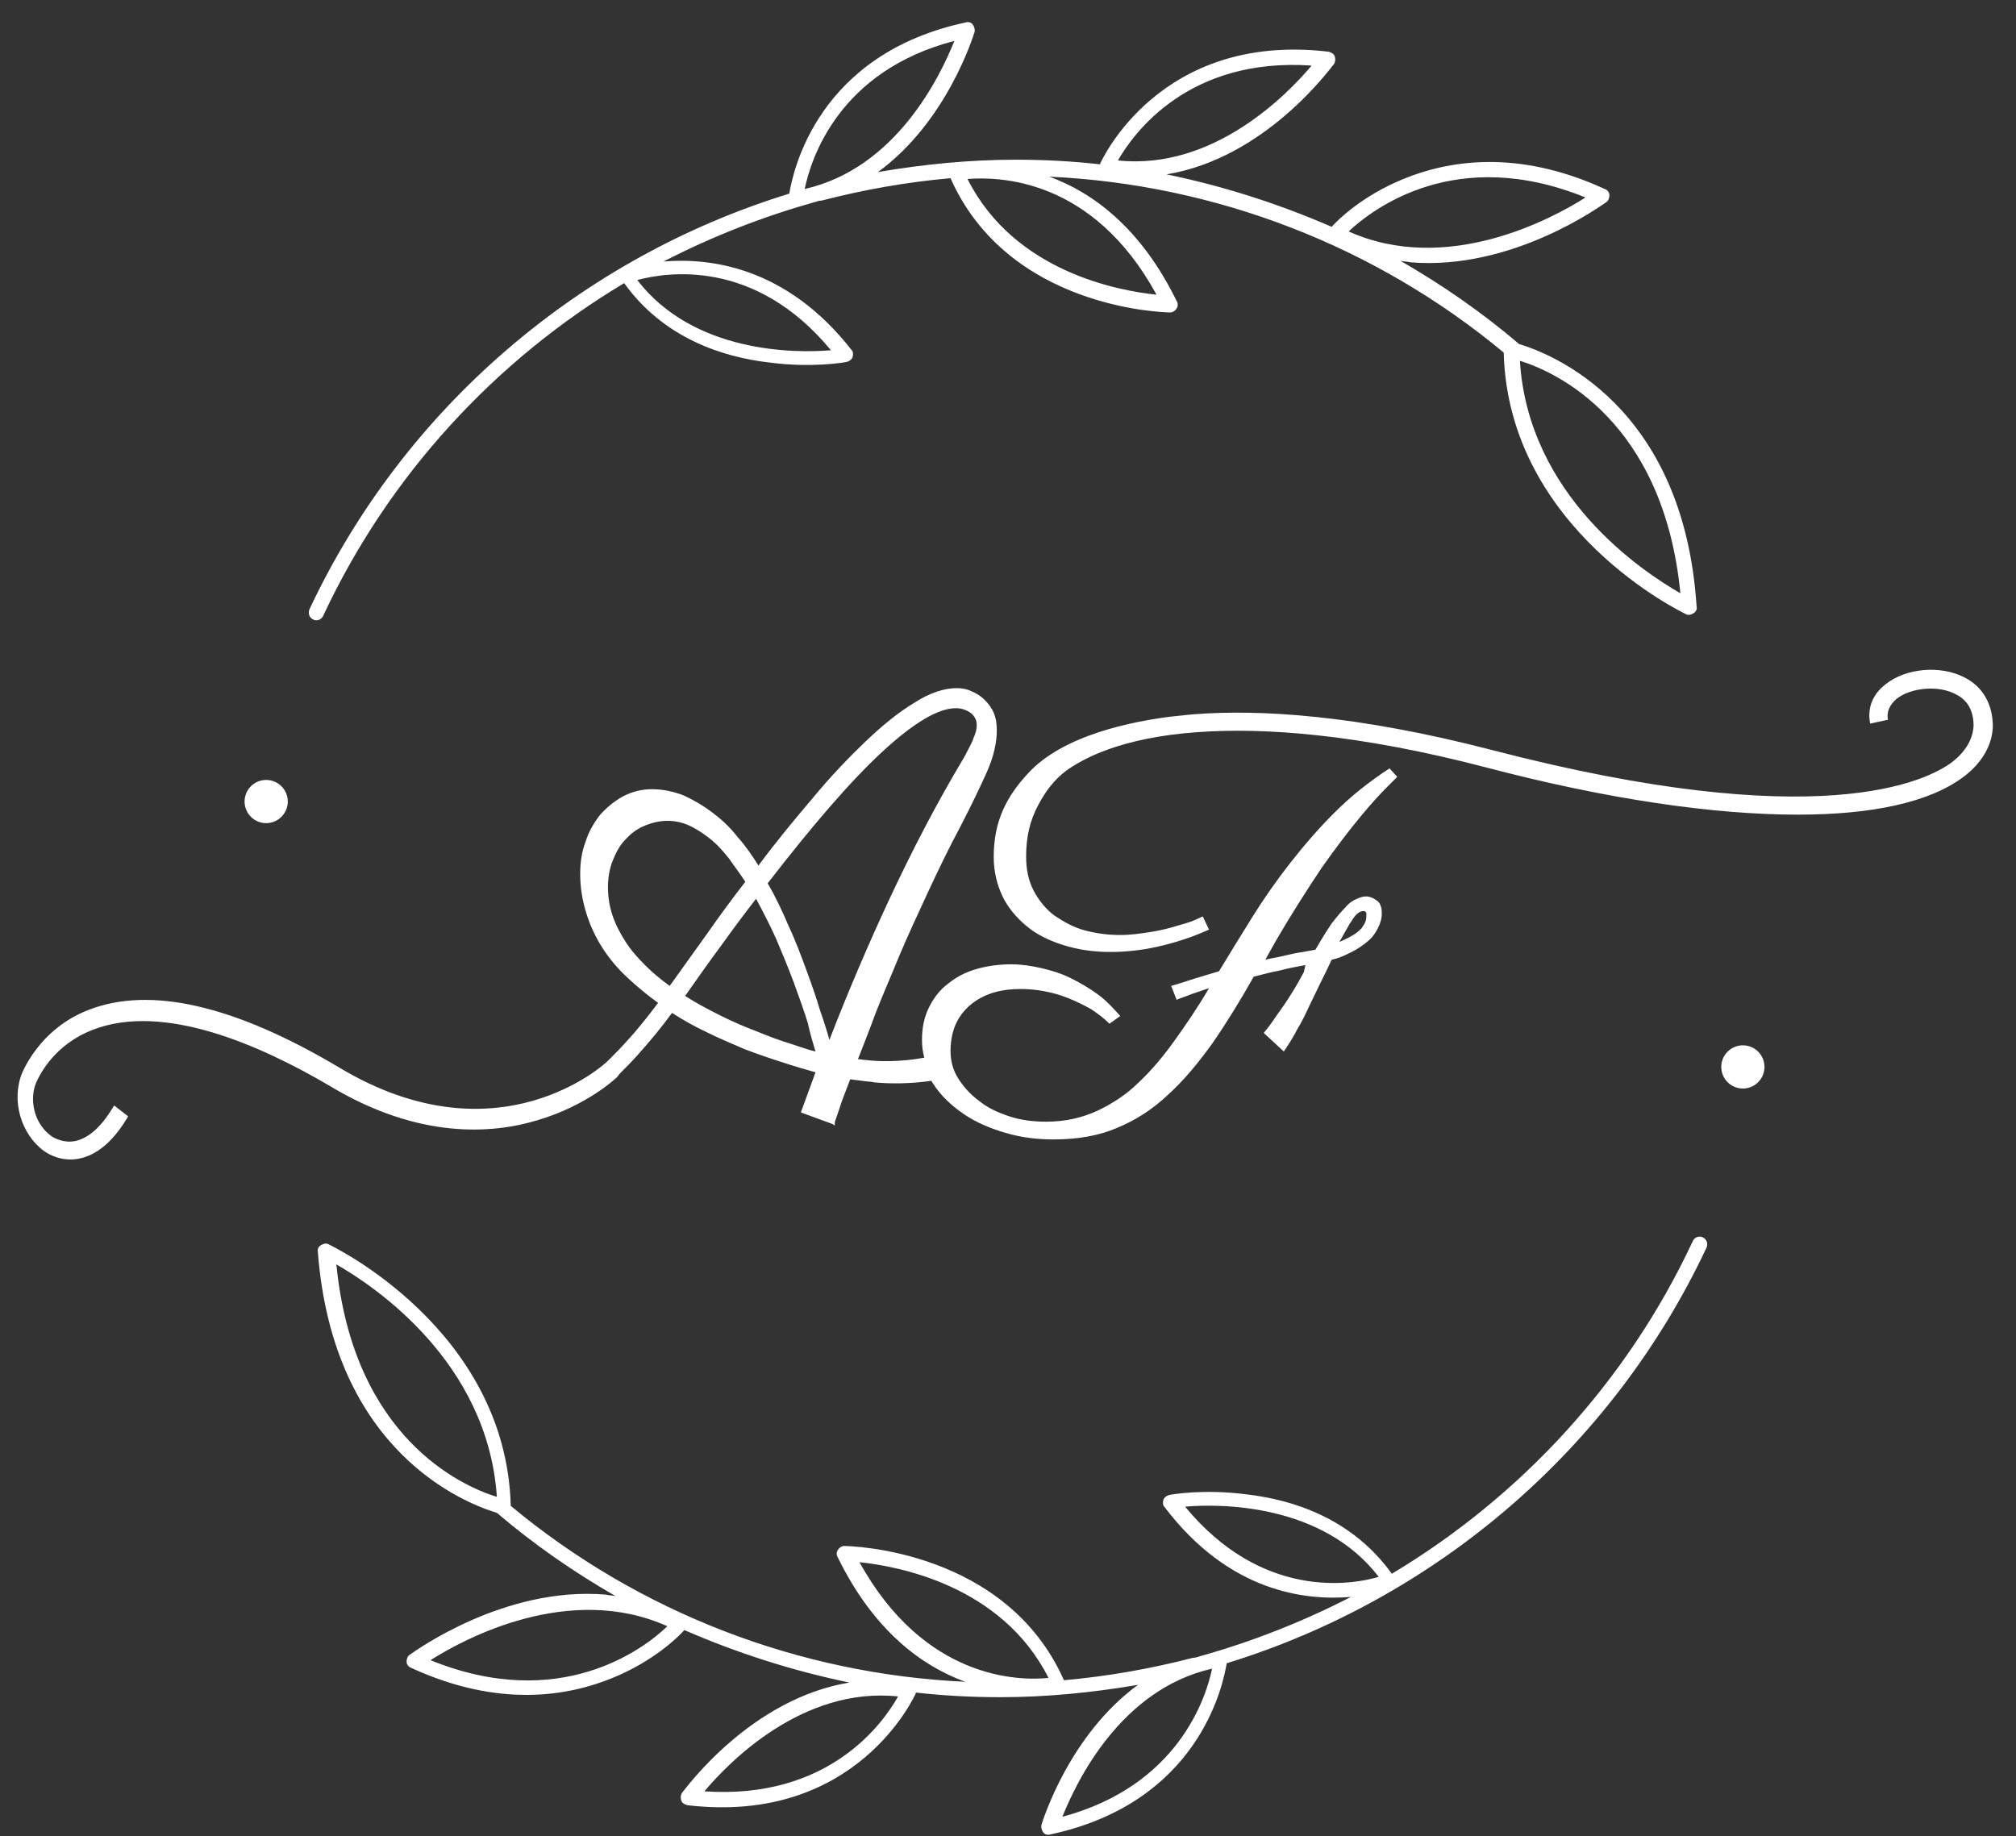 <?xml version="1.0" encoding="utf-8"?>
<!-- Generator: Adobe Illustrator 24.3.0, SVG Export Plug-In . SVG Version: 6.00 Build 0)  -->
<svg version="1.1" xmlns="http://www.w3.org/2000/svg" xmlns:xlink="http://www.w3.org/1999/xlink" x="0px" y="0px"
	 viewBox="0 0 261.3 238" style="enable-background:new 0 0 261.3 238;" xml:space="preserve">
<rect x="0" y="0" width="261.3" height="238" fill="#333333" stroke="none"/>
<style type="text/css">
	.st0{fill:#FFFFFF;}
	.st1{display:none;}
	.st2{display:inline;}
	.st3{fill:#676767;}
	.st4{fill:#99B183;}
</style>
<g id="Blanc_1_">
	<g>
		<path class="st0" d="M151.9,92.6c0.1,0,0.2,0,0.3,0C152.1,92.6,152,92.6,151.9,92.6z"/>
		<path class="st0" d="M173,105.3c-2.1,2.1-4,4.3-5.8,6.6c-1.8,2.3-3.4,4.6-4.9,7c-1.5,2.4-2.9,4.7-4.3,7c-1,0.3-2,0.6-3,0.9
			c-1,0.3-2.1,0.7-3.2,1l0.7,1.8c0.7-0.3,1.4-0.5,2.1-0.8c0.7-0.2,1.4-0.5,2.1-0.7c-1.4,2.4-2.9,4.6-4.4,6.7c-1.5,2.1-3,3.9-4.7,5.5
			c-1.6,1.6-3.5,2.8-5.4,3.7c-2,0.9-4.1,1.4-6.6,1.4c-1.7,0-3.3-0.2-4.8-0.7c-1.5-0.5-2.8-1.1-3.9-2c-1.1-0.8-2-1.8-2.7-2.9
			c-0.7-1.1-1-2.3-1-3.6c0-1.4,0.3-2.7,0.8-3.7c0.5-1,1.2-1.8,2.1-2.5c0.8-0.6,1.8-1.1,2.9-1.4s2.2-0.4,3.3-0.4c1,0,2.1,0.1,3.1,0.3
			c1.1,0.2,2.1,0.5,3.1,0.9c1,0.4,2,0.9,2.9,1.4c0.9,0.6,1.7,1.2,2.4,1.9l1.4-1c-0.9-1-1.8-2-2.9-2.8c-1.1-0.8-2.3-1.5-3.5-2.1
			c-1.2-0.6-2.5-1-3.8-1.3c-1.3-0.3-2.6-0.5-3.9-0.5c-1.6,0-3.1,0.2-4.5,0.6c-1.4,0.4-2.6,1-3.7,1.9c-1.1,0.8-1.9,1.9-2.5,3.1
			c-0.6,1.2-0.9,2.6-0.9,4.2c0,0.8,0.1,1.6,0.3,2.3c-3.2,0.6-6.1,0.5-7.6,0.3c-0.3,0-0.7-0.1-1-0.1c0.7-1.8,1.5-3.8,2.3-6
			c0.9-2.3,2-4.8,3.1-7.5c1.1-2.6,2.4-5.4,3.7-8.2c1.3-2.8,2.7-5.7,4.2-8.5c1.4-2.7,2.5-5,3.4-7c0.9-2,1.3-3.9,1.3-5.4
			c0-0.8-0.1-1.6-0.4-2.3c-0.3-0.7-0.7-1.2-1.2-1.7c-0.5-0.5-1-0.8-1.7-1.1c-0.6-0.3-1.3-0.4-1.9-0.4c-1.6,0-3.5,0.6-5.5,1.9
			c-2,1.2-4.1,2.9-6.3,5c-2.2,2.1-4.6,4.6-6.9,7.4c-2.3,2.7-4.7,5.6-7,8.7c-0.8-1.3-1.7-2.6-2.7-3.7c-1-1.3-2.1-2.3-3.3-3.2
			c-1.2-0.9-2.4-1.6-3.7-2.2c-1.3-0.5-2.7-0.8-4.1-0.8c-1.3,0-2.5,0.3-3.7,0.9c-1.1,0.6-2.1,1.4-3,2.4c-0.8,1-1.5,2.2-1.9,3.5
			c-0.5,1.3-0.7,2.7-0.7,4.2c0,1.8,0.3,3.5,0.8,5.1c0.5,1.6,1.2,3.1,2.1,4.5c0.9,1.4,2,2.7,3.3,3.9c1.2,1.1,2.5,2.2,3.9,3.2
			c-1.3,1.7-2.6,3.4-4.1,5c-0.7,0.8-1.5,1.6-2.2,2.3l-0.3,0.3c-0.1,0.1-14,13.2-34.7,0.8c-13.6-8.1-24.5-10.6-32.5-7.5
			c-5.7,2.2-8,6.8-8.6,8.1c-1.5,3.6-0.2,8,2.8,10.2c1,0.7,2.2,1.1,3.4,1.1c1.9,0,4.7-0.9,7.4-5.4l0.1-0.2l-1.8-1.4l-0.2,0.3
			c-1.5,2.5-3.1,3.9-4.8,4.3c-1.5,0.3-2.6-0.3-3.1-0.6c-2.4-1.7-2.9-4.9-2-7c0.5-1.1,2.4-4.9,7.3-6.8c9.2-3.6,21.8,2,30.8,7.3
			c11.5,6.9,21,6.2,26.9,4.4c6.4-1.9,10.1-5.4,10.3-5.6l0.3-0.4c0.8-0.8,1.6-1.6,2.4-2.5c1.6-1.8,3.1-3.6,4.4-5.4
			c1.4,0.9,3,1.8,4.5,2.5c1.6,0.8,3.3,1.5,4.9,2.2c1.6,0.6,3.3,1.2,4.9,1.7c1.5,0.5,2.9,0.9,4.3,1.3l-1.9,5.2l4.1,1.5l0.3,0.2v-0.4
			c0-0.1,0.1-0.3,0.5-1.5c0.3-1,0.8-2.3,1.5-4.1c0,0,0.6,0.1,1.5,0.2c0.6,0.1,1.2,0.1,1.6,0.2c2,0.2,4.7,0.2,7.4-0.2l0,0
			c0.1,0.1,0.1,0.2,0.2,0.3c1,1.6,2.4,2.9,4,4c1.6,1.1,3.5,1.9,5.6,2.5s4.1,0.8,6.1,0.8c3.1,0,5.9-0.5,8.2-1.5
			c2.4-1,4.6-2.4,6.6-4.3c2-1.8,3.9-4.1,5.7-6.6c1.8-2.6,3.6-5.5,5.4-8.7c1.2-0.3,2.3-0.6,3.4-0.8c1.1-0.3,2.2-0.5,3.3-0.7L169,126
			c-0.4,0.7-0.8,1.5-1.3,2.3c-0.5,0.8-1,1.6-1.5,2.3s-1,1.4-1.4,2c-0.4,0.6-0.8,1-1,1.3l2.6,2.4c0.6-0.9,1.2-1.8,1.7-2.8
			c0.6-1,1.1-2,1.6-3.1c0.5-1,1-2.1,1.5-3.1c0.5-1,1-2,1.4-2.9c1-0.2,1.8-0.6,2.6-1c0.8-0.4,1.5-0.9,2.1-1.4c0.6-0.5,1-1.1,1.3-1.7
			c0.3-0.6,0.5-1.2,0.5-1.9c0-0.8-0.2-1.4-0.7-1.7c-0.4-0.3-0.9-0.5-1.3-0.5c-0.4,0-0.8,0.1-1.2,0.3c-0.5,0.2-1,0.5-1.5,1.1
			c-0.5,0.5-1.1,1.2-1.8,2.1c-0.6,0.9-1.3,2-2.1,3.4l-1.6,0.3c-0.8,0.1-1.7,0.3-2.5,0.5c-0.8,0.2-1.6,0.3-2.4,0.5l1.4-2.5
			c2.1-3.6,4.1-6.7,5.9-9.4c1.9-2.7,3.6-4.9,5-6.6c1.4-1.7,2.6-3,3.5-3.9c0.9-0.9,1.3-1.3,1.3-1.3l-1-1.1
			C177.5,101.3,175.1,103.2,173,105.3z M105.7,136.3c-0.9-0.2-2-0.6-3.2-1c-1.4-0.4-2.9-1-4.4-1.6c-1.6-0.6-3.2-1.3-4.8-2.1
			c-1.6-0.8-3.1-1.6-4.5-2.5c1.7-2.4,3.3-4.7,4.8-6.7c1.5-2.1,3-4.1,4.4-5.9c0.9,1.7,1.8,3.4,2.6,5.2c0.8,1.9,1.6,3.8,2.3,5.7
			c0.7,1.9,1.3,3.6,1.8,5.2C105,134,105.4,135.3,105.7,136.3z M104.5,125.7c-0.7-1.9-1.4-3.8-2.3-5.7c-0.8-1.9-1.7-3.8-2.7-5.5
			c5.8-7.5,10.7-13.2,14.8-17c4.1-3.8,7.3-5.7,9.6-5.7c0.7,0,1.3,0.2,1.9,0.6c0.5,0.4,0.8,0.9,0.8,1.6c0,0.4-0.1,1-0.4,1.6
			c-0.2,0.7-0.7,1.5-1.2,2.5c-3.6,6-6.8,12.2-9.7,18.4c-2.8,6-5.4,12.1-7.8,18.3c-0.3-1.1-0.7-2.4-1.2-3.8
			C105.8,129.3,105.2,127.6,104.5,125.7z M96.6,114.3c-1.7,2.2-3.4,4.5-5,6.8c-1.6,2.2-3.2,4.5-4.8,6.7c-1.1-0.8-2.2-1.7-3.1-2.6
			c-1-1-1.9-2-2.6-3.1c-0.7-1.1-1.3-2.2-1.7-3.4c-0.4-1.2-0.6-2.4-0.6-3.7c0-1.2,0.2-2.4,0.6-3.4s0.9-2,1.6-2.7
			c0.7-0.8,1.5-1.4,2.4-1.8c0.9-0.4,2-0.7,3.1-0.7c1,0,1.9,0.2,2.8,0.6c0.9,0.4,1.8,1,2.7,1.7c0.9,0.7,1.7,1.6,2.5,2.6
			C95.1,112.2,95.9,113.2,96.6,114.3z M175.3,119.2c0.5-0.8,1-1.1,1.4-1.1c0.1,0,0.2,0,0.3,0.1c0.1,0.1,0.1,0.2,0.1,0.3
			c0,0.3,0,0.6-0.1,0.9c-0.1,0.3-0.3,0.6-0.5,0.9c-0.3,0.3-0.6,0.6-1.1,0.9c-0.5,0.3-1.1,0.6-1.8,0.9
			C174.3,120.9,174.8,119.9,175.3,119.2z"/>
		<path class="st0" d="M254.6,87.8c-3.1-1.6-7.6-1.2-10.2,0.9c-1.7,1.3-2.4,3.1-2,5.1l2.3-0.5c-0.2-1,0.2-1.9,1.1-2.7
			c1.9-1.5,5.5-1.8,7.7-0.6c1.6,0.8,2.3,2.2,2.3,4.1c-0.1,1.7-1,3.3-2.8,4.7c-3.2,2.4-17.1,9.5-59.7-1.6c-17.4-4.5-30-5.3-38.7-4.6
			l0,0c0,0-1.1,0.1-2.9,0.3c0.1,0,0.2,0,0.3,0c-0.1,0-0.2,0-0.3,0c-4.7,0.6-13.9,2.3-18.5,7.4c-1.3,1.4-2.4,2.9-3.2,4.7
			c-0.8,1.8-1.2,3.8-1.2,6.1c0,1.8,0.4,3.5,1.1,5c0.7,1.5,1.8,2.8,3.1,3.9c1.3,1.1,2.9,1.9,4.8,2.5c1.9,0.6,3.9,0.9,6.1,0.9
			c1.9,0,4-0.2,6.2-0.7c2.2-0.5,4.4-1.2,6.6-2.2l-0.8-1.7c0,0-0.3,0.1-0.9,0.4c-0.6,0.3-1.4,0.5-2.4,0.8c-1,0.3-2.1,0.6-3.4,0.8
			c-1.3,0.2-2.6,0.4-4,0.4c-1.6,0-3.1-0.2-4.6-0.6c-1.5-0.4-2.7-1.1-3.9-1.9c-1.1-0.8-2-1.9-2.7-3.2c-0.7-1.3-1-2.8-1-4.5
			c0-2.5,0.5-4.7,1.6-6.7c0.9-1.7,2-3.2,3.6-4.4c2.1-1.5,7-4.3,17.1-5c8.4-0.6,20.6,0.2,37.4,4.6c15.6,4.1,29.4,6.1,40.3,6.1
			c9.7,0,17.1-1.6,21.5-4.9c2.4-1.8,3.7-4.1,3.8-6.5C258.3,91.3,257,89,254.6,87.8z"/>
	</g>
	<g>
		<g>
			<circle class="st0" cx="34.5" cy="103.9" r="2.8"/>
			<circle class="st0" cx="225.9" cy="138.3" r="2.8"/>
		</g>
		<g>
			<path class="st0" d="M196.9,44.6c-4.8-4.1-10-7.7-15.4-10.8c0.4,0.1,0.9,0.1,1.3,0.2c13.2,1.1,24.8-7.4,25.4-7.8
				c0.3-0.2,0.4-0.6,0.4-0.9c0-0.4-0.3-0.7-0.6-0.8c-11.5-5.3-20.5-3.6-26.1-1.3c-5.4,2.2-8.6,5.4-9.3,6.2c-6.9-3-14.1-5.3-21.4-6.8
				c12.8-2.1,21.2-13.7,21.7-14.3c0.2-0.3,0.2-0.7,0.1-1c-0.1-0.3-0.4-0.5-0.8-0.6c-22-2.6-29.5,14.3-29.6,14.5c0,0,0,0,0,0.1
				c-3.6-0.4-7.2-0.6-10.9-0.6c-6.1,0-12,0.6-17.9,1.6c8.9-6.5,12.3-17.5,12.5-18.1c0.1-0.3,0-0.7-0.2-1c-0.2-0.3-0.6-0.4-0.9-0.3
				c-19.2,4.1-22.4,19.2-22.9,22.2c-27,8.3-49.9,27.7-62.2,53.9c-0.2,0.5,0,1.1,0.5,1.3c0.1,0.1,0.3,0.1,0.4,0.1
				c0.4,0,0.7-0.2,0.9-0.6c8.5-18.2,22.3-33.1,39-43.1c5.1,7.1,12.7,9.6,18.9,10.3c5.4,0.7,9.6,0,10-0.1c0.3-0.1,0.6-0.3,0.7-0.6
				c0.1-0.3,0.1-0.7-0.1-0.9C101.9,34.5,91.9,33.4,86,33.9c6.2-3.2,12.8-5.8,19.6-7.7c0.3-0.1,0.6-0.2,0.9-0.2
				c5.4-1.4,11-2.4,16.7-2.9c7.5,16.9,27.6,17.4,28.5,17.4c0,0,0,0,0,0c0.3,0,0.6-0.2,0.8-0.5c0.2-0.3,0.2-0.7,0-1
				c-4.7-9.6-11-14.1-16.5-16.1c21.6,1,42.3,9,58.9,22.8c0.6,23,23.4,33.8,23.6,33.9c0.1,0.1,0.3,0.1,0.4,0.1c0.2,0,0.4-0.1,0.6-0.2
				c0.3-0.2,0.5-0.5,0.4-0.9C218.2,52.4,200.9,45.8,196.9,44.6z M205.5,25.6c-4.4,2.8-18,10.1-30.7,4.4
				C178,27,188.8,18.8,205.5,25.6z M170,8.5c-3.1,3.7-12.7,13.6-25.1,12.3C146.9,17.3,154,7.4,170,8.5z M123.7,5.3
				c-1.8,4.5-7.5,16.5-19.4,19.2C105.1,20.6,108.7,9.2,123.7,5.3z M107.7,45.4c-4.6,0.4-17.8,0.4-25.1-9.1
				C86.3,35.3,97.8,33.4,107.7,45.4z M149.9,38.2c-4.8-0.5-18.4-2.9-24.5-15C129.4,22.9,141.6,23,149.9,38.2z M197,46.8
				c0,0,0.1,0,0.1,0c4.5,1.4,18.5,7.7,20.7,30.1C212.9,74.1,198.1,64.3,197,46.8z"/>
			<path class="st0" d="M64.4,196.1c4.8,4.1,10,7.7,15.4,10.8c-0.4-0.1-0.9-0.1-1.3-0.2c-13.2-1.1-24.8,7.4-25.4,7.8
				c-0.3,0.2-0.4,0.6-0.4,0.9c0,0.4,0.3,0.7,0.6,0.8c11.5,5.3,20.5,3.6,26.1,1.3c5.4-2.2,8.6-5.4,9.3-6.2c6.9,3,14.1,5.3,21.4,6.8
				c-12.8,2.1-21.2,13.7-21.7,14.3c-0.2,0.3-0.2,0.7-0.1,1c0.1,0.3,0.4,0.5,0.8,0.6c22,2.6,29.5-14.3,29.6-14.5c0,0,0,0,0-0.1
				c3.6,0.4,7.2,0.6,10.9,0.6c6.1,0,12-0.6,17.9-1.6c-8.9,6.5-12.3,17.5-12.5,18.1c-0.1,0.3,0,0.7,0.2,1c0.2,0.3,0.6,0.4,0.9,0.3
				c19.2-4.1,22.4-19.2,22.9-22.2c27-8.3,49.9-27.7,62.2-53.9c0.2-0.5,0-1.1-0.5-1.3c-0.1-0.1-0.3-0.1-0.4-0.1
				c-0.4,0-0.7,0.2-0.9,0.6c-8.5,18.2-22.3,33.1-39,43.1c-5.1-7.1-12.7-9.6-18.9-10.3c-5.4-0.7-9.6,0-10,0.1
				c-0.3,0.1-0.6,0.3-0.7,0.6c-0.1,0.3-0.1,0.7,0.1,0.9c8.4,11.1,18.3,12.2,24.2,11.7c-6.2,3.2-12.8,5.8-19.6,7.7
				c-0.3,0.1-0.6,0.2-0.9,0.2c-5.4,1.4-11,2.4-16.7,2.9c-7.5-16.9-27.6-17.4-28.5-17.4c0,0,0,0,0,0c-0.3,0-0.6,0.2-0.8,0.5
				c-0.2,0.3-0.2,0.7,0,1c4.7,9.6,11,14.1,16.5,16.1c-21.6-1-42.3-9-58.9-22.8c-0.6-23-23.4-33.8-23.6-33.9
				c-0.1-0.1-0.3-0.1-0.4-0.1c-0.2,0-0.4,0.1-0.6,0.2c-0.3,0.2-0.5,0.5-0.4,0.9C43.2,188.3,60.4,194.9,64.4,196.1z M55.8,215.2
				c4.4-2.8,18-10.1,30.7-4.4C83.4,213.8,72.5,222,55.8,215.2z M91.3,232.2c3.1-3.7,12.7-13.6,25.1-12.3
				C114.4,223.5,107.3,233.3,91.3,232.2z M137.7,235.5c1.8-4.5,7.5-16.5,19.4-19.2C156.3,220.2,152.6,231.5,137.7,235.5z
				 M153.6,195.3c4.6-0.4,17.8-0.4,25.1,9.1C175,205.5,163.5,207.3,153.6,195.3z M111.4,202.5c4.8,0.5,18.4,2.9,24.5,15
				C132,217.9,119.8,217.7,111.4,202.5z M64.4,194c0,0-0.1,0-0.1,0c-4.5-1.4-18.5-7.7-20.7-30.1C48.5,166.7,63.2,176.5,64.4,194z"/>
		</g>
	</g>
</g>
<g id="Noir" class="st1">
	<g class="st2">
		<path class="st3" d="M151.9,92.6c0.1,0,0.2,0,0.3,0C152.1,92.6,152,92.6,151.9,92.6z"/>
		<path class="st3" d="M173,105.3c-2.1,2.1-4,4.3-5.8,6.6c-1.8,2.3-3.4,4.6-4.9,7c-1.5,2.4-2.9,4.7-4.3,7c-1,0.3-2,0.6-3,0.9
			c-1,0.3-2.1,0.7-3.2,1l0.7,1.8c0.7-0.3,1.4-0.5,2.1-0.8c0.7-0.2,1.4-0.5,2.1-0.7c-1.4,2.4-2.9,4.6-4.4,6.7c-1.5,2.1-3,3.9-4.7,5.5
			c-1.6,1.6-3.5,2.8-5.4,3.7c-2,0.9-4.1,1.4-6.6,1.4c-1.7,0-3.3-0.2-4.8-0.7c-1.5-0.5-2.8-1.1-3.9-2c-1.1-0.8-2-1.8-2.7-2.9
			c-0.7-1.1-1-2.3-1-3.6c0-1.4,0.3-2.7,0.8-3.7c0.5-1,1.2-1.8,2.1-2.5c0.8-0.6,1.8-1.1,2.9-1.4s2.2-0.4,3.3-0.4c1,0,2.1,0.1,3.1,0.3
			c1.1,0.2,2.1,0.5,3.1,0.9c1,0.4,2,0.9,2.9,1.4c0.9,0.6,1.7,1.2,2.4,1.9l1.4-1c-0.9-1-1.8-2-2.9-2.8c-1.1-0.8-2.3-1.5-3.5-2.1
			c-1.2-0.6-2.5-1-3.8-1.3c-1.3-0.3-2.6-0.5-3.9-0.5c-1.6,0-3.1,0.2-4.5,0.6c-1.4,0.4-2.6,1-3.7,1.9c-1.1,0.8-1.9,1.9-2.5,3.1
			c-0.6,1.2-0.9,2.6-0.9,4.2c0,0.8,0.1,1.6,0.3,2.3c-3.2,0.6-6.1,0.5-7.6,0.3c-0.3,0-0.7-0.1-1-0.1c0.7-1.8,1.5-3.8,2.3-6
			c0.9-2.3,2-4.8,3.1-7.5c1.1-2.6,2.4-5.4,3.7-8.2c1.3-2.8,2.7-5.7,4.2-8.5c1.4-2.7,2.5-5,3.4-7c0.9-2,1.3-3.9,1.3-5.4
			c0-0.8-0.1-1.6-0.4-2.3c-0.3-0.7-0.7-1.2-1.2-1.7c-0.5-0.5-1-0.8-1.7-1.1c-0.6-0.3-1.3-0.4-1.9-0.4c-1.6,0-3.5,0.6-5.5,1.9
			c-2,1.2-4.1,2.9-6.3,5c-2.2,2.1-4.6,4.6-6.9,7.4c-2.3,2.7-4.7,5.6-7,8.7c-0.8-1.3-1.7-2.6-2.7-3.7c-1-1.3-2.1-2.3-3.3-3.2
			c-1.2-0.9-2.4-1.6-3.7-2.2c-1.3-0.5-2.7-0.8-4.1-0.8c-1.3,0-2.5,0.3-3.7,0.9c-1.1,0.6-2.1,1.4-3,2.4c-0.8,1-1.5,2.2-1.9,3.5
			c-0.5,1.3-0.7,2.7-0.7,4.2c0,1.8,0.3,3.5,0.8,5.1c0.5,1.6,1.2,3.1,2.1,4.5c0.9,1.4,2,2.7,3.3,3.9c1.2,1.1,2.5,2.2,3.9,3.2
			c-1.3,1.7-2.6,3.4-4.1,5c-0.7,0.8-1.5,1.6-2.2,2.3l-0.3,0.3c-0.1,0.1-14,13.2-34.7,0.8c-13.6-8.1-24.5-10.6-32.5-7.5
			c-5.7,2.2-8,6.8-8.6,8.1c-1.5,3.6-0.2,8,2.8,10.2c1,0.7,2.2,1.1,3.4,1.1c1.9,0,4.7-0.9,7.4-5.4l0.1-0.2l-1.8-1.4l-0.2,0.3
			c-1.5,2.5-3.1,3.9-4.8,4.3c-1.5,0.3-2.6-0.3-3.1-0.6c-2.4-1.7-2.9-4.9-2-7c0.5-1.1,2.4-4.9,7.3-6.8c9.2-3.6,21.8,2,30.8,7.3
			c11.5,6.9,21,6.2,26.9,4.4c6.4-1.9,10.1-5.4,10.3-5.6l0.3-0.4c0.8-0.8,1.6-1.6,2.4-2.5c1.6-1.8,3.1-3.6,4.4-5.4
			c1.4,0.9,3,1.8,4.5,2.5c1.6,0.8,3.3,1.5,4.9,2.2c1.6,0.6,3.3,1.2,4.9,1.7c1.5,0.5,2.9,0.9,4.3,1.3l-1.9,5.2l4.1,1.5l0.3,0.2v-0.4
			c0-0.1,0.1-0.3,0.5-1.5c0.3-1,0.8-2.3,1.5-4.1c0,0,0.6,0.1,1.5,0.2c0.6,0.1,1.2,0.1,1.6,0.2c2,0.2,4.7,0.2,7.4-0.2l0,0
			c0.1,0.1,0.1,0.2,0.2,0.3c1,1.6,2.4,2.9,4,4c1.6,1.1,3.5,1.9,5.6,2.5s4.1,0.8,6.1,0.8c3.1,0,5.9-0.5,8.2-1.5
			c2.4-1,4.6-2.4,6.6-4.3c2-1.8,3.9-4.1,5.7-6.6c1.8-2.6,3.6-5.5,5.4-8.7c1.2-0.3,2.3-0.6,3.4-0.8c1.1-0.3,2.2-0.5,3.3-0.7L169,126
			c-0.4,0.7-0.8,1.5-1.3,2.3c-0.5,0.8-1,1.6-1.5,2.3s-1,1.4-1.4,2c-0.4,0.6-0.8,1-1,1.3l2.6,2.4c0.6-0.9,1.2-1.8,1.7-2.8
			c0.6-1,1.1-2,1.6-3.1c0.5-1,1-2.1,1.5-3.1c0.5-1,1-2,1.4-2.9c1-0.2,1.8-0.6,2.6-1c0.8-0.4,1.5-0.9,2.1-1.4c0.6-0.5,1-1.1,1.3-1.7
			c0.3-0.6,0.5-1.2,0.5-1.9c0-0.8-0.2-1.4-0.7-1.7c-0.4-0.3-0.9-0.5-1.3-0.5c-0.4,0-0.8,0.1-1.2,0.3c-0.5,0.2-1,0.5-1.5,1.1
			c-0.5,0.5-1.1,1.2-1.8,2.1c-0.6,0.9-1.3,2-2.1,3.4l-1.6,0.3c-0.8,0.1-1.7,0.3-2.5,0.5c-0.8,0.2-1.6,0.3-2.4,0.5l1.4-2.5
			c2.1-3.6,4.1-6.7,5.9-9.4c1.9-2.7,3.6-4.9,5-6.6c1.4-1.7,2.6-3,3.5-3.9c0.9-0.9,1.3-1.3,1.3-1.3l-1-1.1
			C177.5,101.3,175.1,103.2,173,105.3z M105.7,136.3c-0.9-0.2-2-0.6-3.2-1c-1.4-0.4-2.9-1-4.4-1.6c-1.6-0.6-3.2-1.3-4.8-2.1
			c-1.6-0.8-3.1-1.6-4.5-2.5c1.7-2.4,3.3-4.7,4.8-6.7c1.5-2.1,3-4.1,4.4-5.9c0.9,1.7,1.8,3.4,2.6,5.2c0.8,1.9,1.6,3.8,2.3,5.7
			c0.7,1.9,1.3,3.6,1.8,5.2C105,134,105.4,135.3,105.7,136.3z M104.5,125.7c-0.7-1.9-1.4-3.8-2.3-5.7c-0.8-1.9-1.7-3.8-2.7-5.5
			c5.8-7.5,10.7-13.2,14.8-17c4.1-3.8,7.3-5.7,9.6-5.7c0.7,0,1.3,0.2,1.9,0.6c0.5,0.4,0.8,0.9,0.8,1.6c0,0.4-0.1,1-0.4,1.6
			c-0.2,0.7-0.7,1.5-1.2,2.5c-3.6,6-6.8,12.2-9.7,18.4c-2.8,6-5.4,12.1-7.8,18.3c-0.3-1.1-0.7-2.4-1.2-3.8
			C105.8,129.3,105.2,127.6,104.5,125.7z M96.6,114.3c-1.7,2.2-3.4,4.5-5,6.8c-1.6,2.2-3.2,4.5-4.8,6.7c-1.1-0.8-2.2-1.7-3.1-2.6
			c-1-1-1.9-2-2.6-3.1c-0.7-1.1-1.3-2.2-1.7-3.4c-0.4-1.2-0.6-2.4-0.6-3.7c0-1.2,0.2-2.4,0.6-3.4s0.9-2,1.6-2.7
			c0.7-0.8,1.5-1.4,2.4-1.8c0.9-0.4,2-0.7,3.1-0.7c1,0,1.9,0.2,2.8,0.6c0.9,0.4,1.8,1,2.7,1.7c0.9,0.7,1.7,1.6,2.5,2.6
			C95.1,112.2,95.9,113.2,96.6,114.3z M175.3,119.2c0.5-0.8,1-1.1,1.4-1.1c0.1,0,0.2,0,0.3,0.1c0.1,0.1,0.1,0.2,0.1,0.3
			c0,0.3,0,0.6-0.1,0.9c-0.1,0.3-0.3,0.6-0.5,0.9c-0.3,0.3-0.6,0.6-1.1,0.9c-0.5,0.3-1.1,0.6-1.8,0.9
			C174.3,120.9,174.8,119.9,175.3,119.2z"/>
		<path class="st3" d="M254.6,87.8c-3.1-1.6-7.6-1.2-10.2,0.9c-1.7,1.3-2.4,3.1-2,5.1l2.3-0.5c-0.2-1,0.2-1.9,1.1-2.7
			c1.9-1.5,5.5-1.8,7.7-0.6c1.6,0.8,2.3,2.2,2.3,4.1c-0.1,1.7-1,3.3-2.8,4.7c-3.2,2.4-17.1,9.5-59.7-1.6c-17.4-4.5-30-5.3-38.7-4.6
			l0,0c0,0-1.1,0.1-2.9,0.3c0.1,0,0.2,0,0.3,0c-0.1,0-0.2,0-0.3,0c-4.7,0.6-13.9,2.3-18.5,7.4c-1.3,1.4-2.4,2.9-3.2,4.7
			c-0.8,1.8-1.2,3.8-1.2,6.1c0,1.8,0.4,3.5,1.1,5c0.7,1.5,1.8,2.8,3.1,3.9c1.3,1.1,2.9,1.9,4.8,2.5c1.9,0.6,3.9,0.9,6.1,0.9
			c1.9,0,4-0.2,6.2-0.7c2.2-0.5,4.4-1.2,6.6-2.2l-0.8-1.7c0,0-0.3,0.1-0.9,0.4c-0.6,0.3-1.4,0.5-2.4,0.8c-1,0.3-2.1,0.6-3.4,0.8
			c-1.3,0.2-2.6,0.4-4,0.4c-1.6,0-3.1-0.2-4.6-0.6c-1.5-0.4-2.7-1.1-3.9-1.9c-1.1-0.8-2-1.9-2.7-3.2c-0.7-1.3-1-2.8-1-4.5
			c0-2.5,0.5-4.7,1.6-6.7c0.9-1.7,2-3.2,3.6-4.4c2.1-1.5,7-4.3,17.1-5c8.4-0.6,20.6,0.2,37.4,4.6c15.6,4.1,29.4,6.1,40.3,6.1
			c9.7,0,17.1-1.6,21.5-4.9c2.4-1.8,3.7-4.1,3.8-6.5C258.3,91.3,257,89,254.6,87.8z"/>
	</g>
	<g class="st2">
		<g>
			<circle class="st3" cx="34.5" cy="103.9" r="2.8"/>
			<circle class="st3" cx="225.9" cy="138.3" r="2.8"/>
		</g>
		<g>
			<path class="st3" d="M196.9,44.6c-4.8-4.1-10-7.7-15.4-10.8c0.4,0.1,0.9,0.1,1.3,0.2c13.2,1.1,24.8-7.4,25.4-7.8
				c0.3-0.2,0.4-0.6,0.4-0.9c0-0.4-0.3-0.7-0.6-0.8c-11.5-5.3-20.5-3.6-26.1-1.3c-5.4,2.2-8.6,5.4-9.3,6.2c-6.9-3-14.1-5.3-21.4-6.8
				c12.8-2.1,21.2-13.7,21.7-14.3c0.2-0.3,0.2-0.7,0.1-1c-0.1-0.3-0.4-0.5-0.8-0.6c-22-2.6-29.5,14.3-29.6,14.5c0,0,0,0,0,0.1
				c-3.6-0.4-7.2-0.6-10.9-0.6c-6.1,0-12,0.6-17.9,1.6c8.9-6.5,12.3-17.5,12.5-18.1c0.1-0.3,0-0.7-0.2-1c-0.2-0.3-0.6-0.4-0.9-0.3
				c-19.2,4.1-22.4,19.2-22.9,22.2c-27,8.3-49.9,27.7-62.2,53.9c-0.2,0.5,0,1.1,0.5,1.3c0.1,0.1,0.3,0.1,0.4,0.1
				c0.4,0,0.7-0.2,0.9-0.6c8.5-18.2,22.3-33.1,39-43.1c5.1,7.1,12.7,9.6,18.9,10.3c5.4,0.7,9.6,0,10-0.1c0.3-0.1,0.6-0.3,0.7-0.6
				c0.1-0.3,0.1-0.7-0.1-0.9C101.9,34.5,91.9,33.4,86,33.9c6.2-3.2,12.8-5.8,19.6-7.7c0.3-0.1,0.6-0.2,0.9-0.2
				c5.4-1.4,11-2.4,16.7-2.9c7.5,16.9,27.6,17.4,28.5,17.4c0,0,0,0,0,0c0.3,0,0.6-0.2,0.8-0.5c0.2-0.3,0.2-0.7,0-1
				c-4.7-9.6-11-14.1-16.5-16.1c21.6,1,42.3,9,58.9,22.8c0.6,23,23.4,33.8,23.6,33.9c0.1,0.1,0.3,0.1,0.4,0.1c0.2,0,0.4-0.1,0.6-0.2
				c0.3-0.2,0.5-0.5,0.4-0.9C218.2,52.4,200.9,45.8,196.9,44.6z M205.5,25.6c-4.4,2.8-18,10.1-30.7,4.4
				C178,27,188.8,18.8,205.5,25.6z M170,8.5c-3.1,3.7-12.7,13.6-25.1,12.3C146.9,17.3,154,7.4,170,8.5z M123.7,5.3
				c-1.8,4.5-7.5,16.5-19.4,19.2C105.1,20.6,108.7,9.2,123.7,5.3z M107.7,45.4c-4.6,0.4-17.8,0.4-25.1-9.1
				C86.3,35.3,97.8,33.4,107.7,45.4z M149.9,38.2c-4.8-0.5-18.4-2.9-24.5-15C129.4,22.9,141.6,23,149.9,38.2z M197,46.8
				c0,0,0.1,0,0.1,0c4.5,1.4,18.5,7.7,20.7,30.1C212.9,74.1,198.1,64.3,197,46.8z"/>
			<path class="st3" d="M64.4,196.1c4.8,4.1,10,7.7,15.4,10.8c-0.4-0.1-0.9-0.1-1.3-0.2c-13.2-1.1-24.8,7.4-25.4,7.8
				c-0.3,0.2-0.4,0.6-0.4,0.9c0,0.4,0.3,0.7,0.6,0.8c11.5,5.3,20.5,3.6,26.1,1.3c5.4-2.2,8.6-5.4,9.3-6.2c6.9,3,14.1,5.3,21.4,6.8
				c-12.8,2.1-21.2,13.7-21.7,14.3c-0.2,0.3-0.2,0.7-0.1,1c0.1,0.3,0.4,0.5,0.8,0.6c22,2.6,29.5-14.3,29.6-14.5c0,0,0,0,0-0.1
				c3.6,0.4,7.2,0.6,10.9,0.6c6.1,0,12-0.6,17.9-1.6c-8.9,6.5-12.3,17.5-12.5,18.1c-0.1,0.3,0,0.7,0.2,1c0.2,0.3,0.6,0.4,0.9,0.3
				c19.2-4.1,22.4-19.2,22.9-22.2c27-8.3,49.9-27.7,62.2-53.9c0.2-0.5,0-1.1-0.5-1.3c-0.1-0.1-0.3-0.1-0.4-0.1
				c-0.4,0-0.7,0.2-0.9,0.6c-8.5,18.2-22.3,33.1-39,43.1c-5.1-7.1-12.7-9.6-18.9-10.3c-5.4-0.7-9.6,0-10,0.1
				c-0.3,0.1-0.6,0.3-0.7,0.6c-0.1,0.3-0.1,0.7,0.1,0.9c8.4,11.1,18.3,12.2,24.2,11.7c-6.2,3.2-12.8,5.8-19.6,7.7
				c-0.3,0.1-0.6,0.2-0.9,0.2c-5.4,1.4-11,2.4-16.7,2.9c-7.5-16.9-27.6-17.4-28.5-17.4c0,0,0,0,0,0c-0.3,0-0.6,0.2-0.8,0.5
				c-0.2,0.3-0.2,0.7,0,1c4.7,9.6,11,14.1,16.5,16.1c-21.6-1-42.3-9-58.9-22.8c-0.6-23-23.4-33.8-23.6-33.9
				c-0.1-0.1-0.3-0.1-0.4-0.1c-0.2,0-0.4,0.1-0.6,0.2c-0.3,0.2-0.5,0.5-0.4,0.9C43.2,188.3,60.4,194.9,64.4,196.1z M55.8,215.2
				c4.4-2.8,18-10.1,30.7-4.4C83.4,213.8,72.5,222,55.8,215.2z M91.3,232.2c3.1-3.7,12.7-13.6,25.1-12.3
				C114.4,223.5,107.3,233.3,91.3,232.2z M137.7,235.5c1.8-4.5,7.5-16.5,19.4-19.2C156.3,220.2,152.6,231.5,137.7,235.5z
				 M153.6,195.3c4.6-0.4,17.8-0.4,25.1,9.1C175,205.5,163.5,207.3,153.6,195.3z M111.4,202.5c4.8,0.5,18.4,2.9,24.5,15
				C132,217.9,119.8,217.7,111.4,202.5z M64.4,194c0,0-0.1,0-0.1,0c-4.5-1.4-18.5-7.7-20.7-30.1C48.5,166.7,63.2,176.5,64.4,194z"/>
		</g>
	</g>
</g>
<g id="Couleur" class="st1">
	<g class="st2">
		<path class="st3" d="M151.8,92.6c0.1,0,0.2,0,0.3,0C152,92.6,151.9,92.6,151.8,92.6z"/>
		<path class="st3" d="M172.9,105.3c-2.1,2.1-4,4.3-5.8,6.6c-1.8,2.3-3.4,4.6-4.9,7c-1.5,2.4-2.9,4.7-4.3,7c-1,0.3-2,0.6-3,0.9
			c-1,0.3-2.1,0.7-3.2,1l0.7,1.8c0.7-0.3,1.4-0.5,2.1-0.8c0.7-0.2,1.4-0.5,2.1-0.7c-1.4,2.4-2.9,4.6-4.4,6.7c-1.5,2.1-3,3.9-4.7,5.5
			c-1.6,1.6-3.5,2.8-5.4,3.7c-2,0.9-4.1,1.4-6.6,1.4c-1.7,0-3.3-0.2-4.8-0.7c-1.5-0.5-2.8-1.1-3.9-2c-1.1-0.8-2-1.8-2.7-2.9
			c-0.7-1.1-1-2.3-1-3.6c0-1.4,0.3-2.7,0.8-3.7c0.5-1,1.2-1.8,2.1-2.5c0.8-0.6,1.8-1.1,2.9-1.4s2.2-0.4,3.3-0.4c1,0,2.1,0.1,3.1,0.3
			c1.1,0.2,2.1,0.5,3.1,0.9c1,0.4,2,0.9,2.9,1.4c0.9,0.6,1.7,1.2,2.4,1.9l1.4-1c-0.9-1-1.8-2-2.9-2.8c-1.1-0.8-2.3-1.5-3.5-2.1
			c-1.2-0.6-2.5-1-3.8-1.3c-1.3-0.3-2.6-0.5-3.9-0.5c-1.6,0-3.1,0.2-4.5,0.6c-1.4,0.4-2.6,1-3.7,1.9c-1.1,0.8-1.9,1.9-2.5,3.1
			c-0.6,1.2-0.9,2.6-0.9,4.2c0,0.8,0.1,1.6,0.3,2.3c-3.2,0.6-6.1,0.5-7.6,0.3c-0.3,0-0.7-0.1-1-0.1c0.7-1.8,1.5-3.8,2.3-6
			c0.9-2.3,2-4.8,3.1-7.5c1.1-2.6,2.4-5.4,3.7-8.2c1.3-2.8,2.7-5.7,4.2-8.5c1.4-2.7,2.5-5,3.4-7c0.9-2,1.3-3.9,1.3-5.4
			c0-0.8-0.1-1.6-0.4-2.3c-0.3-0.7-0.7-1.2-1.2-1.7c-0.5-0.5-1-0.8-1.7-1.1c-0.6-0.3-1.3-0.4-1.9-0.4c-1.6,0-3.5,0.6-5.5,1.9
			c-2,1.2-4.1,2.9-6.3,5c-2.2,2.1-4.6,4.6-6.9,7.4c-2.3,2.7-4.7,5.6-7,8.7c-0.8-1.3-1.7-2.6-2.7-3.7c-1-1.3-2.1-2.3-3.3-3.2
			c-1.2-0.9-2.4-1.6-3.7-2.2c-1.3-0.5-2.7-0.8-4.1-0.8c-1.3,0-2.5,0.3-3.7,0.9c-1.1,0.6-2.1,1.4-3,2.4c-0.8,1-1.5,2.2-1.9,3.5
			c-0.5,1.3-0.7,2.7-0.7,4.2c0,1.8,0.3,3.5,0.8,5.1c0.5,1.6,1.2,3.1,2.1,4.5c0.9,1.4,2,2.7,3.3,3.9c1.2,1.1,2.5,2.2,3.9,3.2
			c-1.3,1.7-2.6,3.4-4.1,5c-0.7,0.8-1.5,1.6-2.2,2.3l-0.3,0.3c-0.1,0.1-14,13.2-34.7,0.8c-13.6-8.1-24.5-10.6-32.5-7.5
			c-5.7,2.2-8,6.8-8.6,8.1c-1.5,3.6-0.2,8,2.8,10.2c1,0.7,2.2,1.1,3.4,1.1c1.9,0,4.7-0.9,7.4-5.4l0.1-0.2l-1.8-1.4l-0.2,0.3
			c-1.5,2.5-3.1,3.9-4.8,4.3c-1.5,0.3-2.6-0.3-3.1-0.6c-2.4-1.7-2.9-4.9-2-7c0.5-1.1,2.4-4.9,7.3-6.8c9.2-3.6,21.8,2,30.8,7.3
			c11.5,6.9,21,6.2,26.9,4.4c6.4-1.9,10.1-5.4,10.3-5.6l0.3-0.4c0.8-0.8,1.6-1.6,2.4-2.5c1.6-1.8,3.1-3.6,4.4-5.4
			c1.4,0.9,3,1.8,4.5,2.5c1.6,0.8,3.3,1.5,4.9,2.2c1.6,0.6,3.3,1.2,4.9,1.7c1.5,0.5,2.9,0.9,4.3,1.3l-1.9,5.2l4.1,1.5l0.3,0.2v-0.4
			c0-0.1,0.1-0.3,0.5-1.5c0.3-1,0.8-2.3,1.5-4.1c0,0,0.6,0.1,1.5,0.2c0.6,0.1,1.2,0.1,1.6,0.2c2,0.2,4.7,0.2,7.4-0.2l0,0
			c0.1,0.1,0.1,0.2,0.2,0.3c1,1.6,2.4,2.9,4,4c1.6,1.1,3.5,1.9,5.6,2.5s4.1,0.8,6.1,0.8c3.1,0,5.9-0.5,8.2-1.5
			c2.4-1,4.6-2.4,6.6-4.3c2-1.8,3.9-4.1,5.7-6.6c1.8-2.6,3.6-5.5,5.4-8.7c1.2-0.3,2.3-0.6,3.4-0.8c1.1-0.3,2.2-0.5,3.3-0.7l-0.5,1.1
			c-0.4,0.7-0.8,1.5-1.3,2.3c-0.5,0.8-1,1.6-1.5,2.3s-1,1.4-1.4,2c-0.4,0.6-0.8,1-1,1.3l2.6,2.4c0.6-0.9,1.2-1.8,1.7-2.8
			c0.6-1,1.1-2,1.6-3.1c0.5-1,1-2.1,1.5-3.1c0.5-1,1-2,1.4-2.9c1-0.2,1.8-0.6,2.6-1c0.8-0.4,1.5-0.9,2.1-1.4c0.6-0.5,1-1.1,1.3-1.7
			c0.3-0.6,0.5-1.2,0.5-1.9c0-0.8-0.2-1.4-0.7-1.7c-0.4-0.3-0.9-0.5-1.3-0.5c-0.4,0-0.8,0.1-1.2,0.3c-0.5,0.2-1,0.5-1.5,1.1
			c-0.5,0.5-1.1,1.2-1.8,2.1c-0.6,0.9-1.3,2-2.1,3.4l-1.6,0.3c-0.8,0.1-1.7,0.3-2.5,0.5c-0.8,0.2-1.6,0.3-2.4,0.5l1.4-2.5
			c2.1-3.6,4.1-6.7,5.9-9.4c1.9-2.7,3.6-4.9,5-6.6c1.4-1.7,2.6-3,3.5-3.9c0.9-0.9,1.3-1.3,1.3-1.3l-1-1.1
			C177.3,101.3,175,103.2,172.9,105.3z M105.5,136.3c-0.9-0.2-2-0.6-3.2-1c-1.4-0.4-2.9-1-4.4-1.6c-1.6-0.6-3.2-1.3-4.8-2.1
			c-1.6-0.8-3.1-1.6-4.5-2.5c1.7-2.4,3.3-4.7,4.8-6.7c1.5-2.1,3-4.1,4.4-5.9c0.9,1.7,1.8,3.4,2.6,5.2c0.8,1.9,1.6,3.8,2.3,5.7
			c0.7,1.9,1.3,3.6,1.8,5.2C104.9,134,105.2,135.3,105.5,136.3z M104.4,125.7c-0.7-1.9-1.4-3.8-2.3-5.7c-0.8-1.9-1.7-3.8-2.7-5.5
			c5.8-7.5,10.7-13.2,14.8-17c4.1-3.8,7.3-5.7,9.6-5.7c0.7,0,1.3,0.2,1.9,0.6c0.5,0.4,0.8,0.9,0.8,1.6c0,0.4-0.1,1-0.4,1.6
			c-0.2,0.7-0.7,1.5-1.2,2.5c-3.6,6-6.8,12.2-9.7,18.4c-2.8,6-5.4,12.1-7.8,18.3c-0.3-1.1-0.7-2.4-1.2-3.8
			C105.6,129.3,105,127.6,104.4,125.7z M96.5,114.3c-1.7,2.2-3.4,4.5-5,6.8c-1.6,2.2-3.2,4.5-4.8,6.7c-1.1-0.8-2.2-1.7-3.1-2.6
			c-1-1-1.9-2-2.6-3.1c-0.7-1.1-1.3-2.2-1.7-3.4c-0.4-1.2-0.6-2.4-0.6-3.7c0-1.2,0.2-2.4,0.6-3.4s0.9-2,1.6-2.7
			c0.7-0.8,1.5-1.4,2.4-1.8c0.9-0.4,2-0.7,3.1-0.7c1,0,1.9,0.2,2.8,0.6c0.9,0.4,1.8,1,2.7,1.7c0.9,0.7,1.7,1.6,2.5,2.6
			C95,112.2,95.7,113.2,96.5,114.3z M175.2,119.2c0.5-0.8,1-1.1,1.4-1.1c0.1,0,0.2,0,0.3,0.1c0.1,0.1,0.1,0.2,0.1,0.3
			c0,0.3,0,0.6-0.1,0.9c-0.1,0.3-0.3,0.6-0.5,0.9c-0.3,0.3-0.6,0.6-1.1,0.9c-0.5,0.3-1.1,0.6-1.8,0.9
			C174.1,120.9,174.7,119.9,175.2,119.2z"/>
		<path class="st3" d="M254.5,87.8c-3.1-1.6-7.6-1.2-10.2,0.9c-1.7,1.3-2.4,3.1-2,5.1l2.3-0.5c-0.2-1,0.2-1.9,1.1-2.7
			c1.9-1.5,5.5-1.8,7.7-0.6c1.6,0.8,2.3,2.2,2.3,4.1c-0.1,1.7-1,3.3-2.8,4.7c-3.2,2.4-17.1,9.5-59.7-1.6c-17.4-4.5-30-5.3-38.7-4.6
			l0,0c0,0-1.1,0.1-2.9,0.3c0.1,0,0.2,0,0.3,0c-0.1,0-0.2,0-0.3,0c-4.7,0.6-13.9,2.3-18.5,7.4c-1.3,1.4-2.4,2.9-3.2,4.7
			c-0.8,1.8-1.2,3.8-1.2,6.1c0,1.8,0.4,3.5,1.1,5c0.7,1.5,1.8,2.8,3.1,3.9c1.3,1.1,2.9,1.9,4.8,2.5c1.9,0.6,3.9,0.9,6.1,0.9
			c1.9,0,4-0.2,6.2-0.7c2.2-0.5,4.4-1.2,6.6-2.2l-0.8-1.7c0,0-0.3,0.1-0.9,0.4c-0.6,0.3-1.4,0.5-2.4,0.8c-1,0.3-2.1,0.6-3.4,0.8
			c-1.3,0.2-2.6,0.4-4,0.4c-1.6,0-3.1-0.2-4.6-0.6c-1.5-0.4-2.7-1.1-3.9-1.9c-1.1-0.8-2-1.9-2.7-3.2c-0.7-1.3-1-2.8-1-4.5
			c0-2.5,0.5-4.7,1.6-6.7c0.9-1.7,2-3.2,3.6-4.4c2.1-1.5,7-4.3,17.1-5c8.4-0.6,20.6,0.2,37.4,4.6c15.6,4.1,29.4,6.1,40.3,6.1
			c9.7,0,17.1-1.6,21.5-4.9c2.4-1.8,3.7-4.1,3.8-6.5C258.2,91.3,256.9,89,254.5,87.8z"/>
	</g>
	<g class="st2">
		<g>
			<circle class="st4" cx="34.3" cy="103.9" r="2.8"/>
			<circle class="st4" cx="225.8" cy="138.3" r="2.8"/>
		</g>
		<g>
			<path class="st4" d="M196.8,44.6c-4.8-4.1-10-7.7-15.4-10.8c0.4,0.1,0.9,0.1,1.3,0.2c13.2,1.1,24.8-7.4,25.4-7.8
				c0.3-0.2,0.4-0.6,0.4-0.9c0-0.4-0.3-0.7-0.6-0.8c-11.5-5.3-20.5-3.6-26.1-1.3c-5.4,2.2-8.6,5.4-9.3,6.2c-6.9-3-14.1-5.3-21.4-6.8
				c12.8-2.1,21.2-13.7,21.7-14.3c0.2-0.3,0.2-0.7,0.1-1c-0.1-0.3-0.4-0.5-0.8-0.6c-22-2.6-29.5,14.3-29.6,14.5c0,0,0,0,0,0.1
				c-3.6-0.4-7.2-0.6-10.9-0.6c-6.1,0-12,0.6-17.9,1.6c8.9-6.5,12.3-17.5,12.5-18.1c0.1-0.3,0-0.7-0.2-1c-0.2-0.3-0.6-0.4-0.9-0.3
				c-19.2,4.1-22.4,19.2-22.9,22.2c-27,8.3-49.9,27.7-62.2,53.9c-0.2,0.5,0,1.1,0.5,1.3c0.1,0.1,0.3,0.1,0.4,0.1
				c0.4,0,0.7-0.2,0.9-0.6c8.5-18.2,22.3-33.1,39-43.1c5.1,7.1,12.7,9.6,18.9,10.3c5.4,0.7,9.6,0,10-0.1c0.3-0.1,0.6-0.3,0.7-0.6
				c0.1-0.3,0.1-0.7-0.1-0.9c-8.4-11.1-18.3-12.2-24.2-11.7c6.2-3.2,12.8-5.8,19.6-7.7c0.3-0.1,0.6-0.2,0.9-0.2
				c5.4-1.4,11-2.4,16.7-2.9c7.5,16.9,27.6,17.4,28.5,17.4c0,0,0,0,0,0c0.3,0,0.6-0.2,0.8-0.5c0.2-0.3,0.2-0.7,0-1
				c-4.7-9.6-11-14.1-16.5-16.1c21.6,1,42.3,9,58.9,22.8c0.6,23,23.4,33.8,23.6,33.9c0.1,0.1,0.3,0.1,0.4,0.1c0.2,0,0.4-0.1,0.6-0.2
				c0.3-0.2,0.5-0.5,0.4-0.9C218.1,52.4,200.8,45.8,196.8,44.6z M205.4,25.6c-4.4,2.8-18,10.1-30.7,4.4
				C177.8,27,188.7,18.8,205.4,25.6z M169.9,8.5c-3.1,3.7-12.7,13.6-25.1,12.3C146.8,17.3,153.9,7.4,169.9,8.5z M123.5,5.3
				c-1.8,4.5-7.5,16.5-19.4,19.2C105,20.6,108.6,9.2,123.5,5.3z M107.6,45.4c-4.6,0.4-17.8,0.4-25.1-9.1
				C86.2,35.3,97.7,33.4,107.6,45.4z M149.8,38.2c-4.8-0.5-18.4-2.9-24.5-15C129.2,22.9,141.4,23,149.8,38.2z M196.8,46.8
				c0,0,0.1,0,0.1,0c4.5,1.4,18.5,7.7,20.7,30.1C212.7,74.1,198,64.3,196.8,46.8z"/>
			<path class="st4" d="M64.3,196.1c4.8,4.1,10,7.7,15.4,10.8c-0.4-0.1-0.9-0.1-1.3-0.2c-13.2-1.1-24.8,7.4-25.4,7.8
				c-0.3,0.2-0.4,0.6-0.4,0.9c0,0.4,0.3,0.7,0.6,0.8c11.5,5.3,20.5,3.6,26.1,1.3c5.4-2.2,8.6-5.4,9.3-6.2c6.9,3,14.1,5.3,21.4,6.8
				c-12.8,2.1-21.2,13.7-21.7,14.3c-0.2,0.3-0.2,0.7-0.1,1c0.1,0.3,0.4,0.5,0.8,0.6c22,2.6,29.5-14.3,29.6-14.5c0,0,0,0,0-0.1
				c3.6,0.4,7.2,0.6,10.9,0.6c6.1,0,12-0.6,17.9-1.6c-8.9,6.5-12.3,17.5-12.5,18.1c-0.1,0.3,0,0.7,0.2,1c0.2,0.3,0.6,0.4,0.9,0.3
				c19.2-4.1,22.4-19.2,22.9-22.2c27-8.3,49.9-27.7,62.2-53.9c0.2-0.5,0-1.1-0.5-1.3c-0.1-0.1-0.3-0.1-0.4-0.1
				c-0.4,0-0.7,0.2-0.9,0.6c-8.5,18.2-22.3,33.1-39,43.1c-5.1-7.1-12.7-9.6-18.9-10.3c-5.4-0.7-9.6,0-10,0.1
				c-0.3,0.1-0.6,0.3-0.7,0.6c-0.1,0.3-0.1,0.7,0.1,0.9c8.4,11.1,18.3,12.2,24.2,11.7c-6.2,3.2-12.8,5.8-19.6,7.7
				c-0.3,0.1-0.6,0.2-0.9,0.2c-5.4,1.4-11,2.4-16.7,2.9c-7.5-16.9-27.6-17.4-28.5-17.4c0,0,0,0,0,0c-0.3,0-0.6,0.2-0.8,0.5
				c-0.2,0.3-0.2,0.7,0,1c4.7,9.6,11,14.1,16.5,16.1c-21.6-1-42.3-9-58.9-22.8c-0.6-23-23.4-33.8-23.6-33.9
				c-0.1-0.1-0.3-0.1-0.4-0.1c-0.2,0-0.4,0.1-0.6,0.2c-0.3,0.2-0.5,0.5-0.4,0.9C43,188.3,60.3,194.9,64.3,196.1z M55.7,215.2
				c4.4-2.8,18-10.1,30.7-4.4C83.2,213.8,72.4,222,55.7,215.2z M91.2,232.2c3.1-3.7,12.7-13.6,25.1-12.3
				C114.3,223.5,107.2,233.3,91.2,232.2z M137.5,235.5c1.8-4.5,7.5-16.5,19.4-19.2C156.1,220.2,152.5,231.5,137.5,235.5z
				 M153.5,195.3c4.6-0.4,17.8-0.4,25.1,9.1C174.9,205.5,163.4,207.3,153.5,195.3z M111.3,202.5c4.8,0.5,18.4,2.9,24.5,15
				C131.9,217.9,119.6,217.7,111.3,202.5z M64.2,194c0,0-0.1,0-0.1,0c-4.5-1.4-18.5-7.7-20.7-30.1C48.3,166.7,63.1,176.5,64.2,194z"
				/>
		</g>
	</g>
</g>
</svg>
